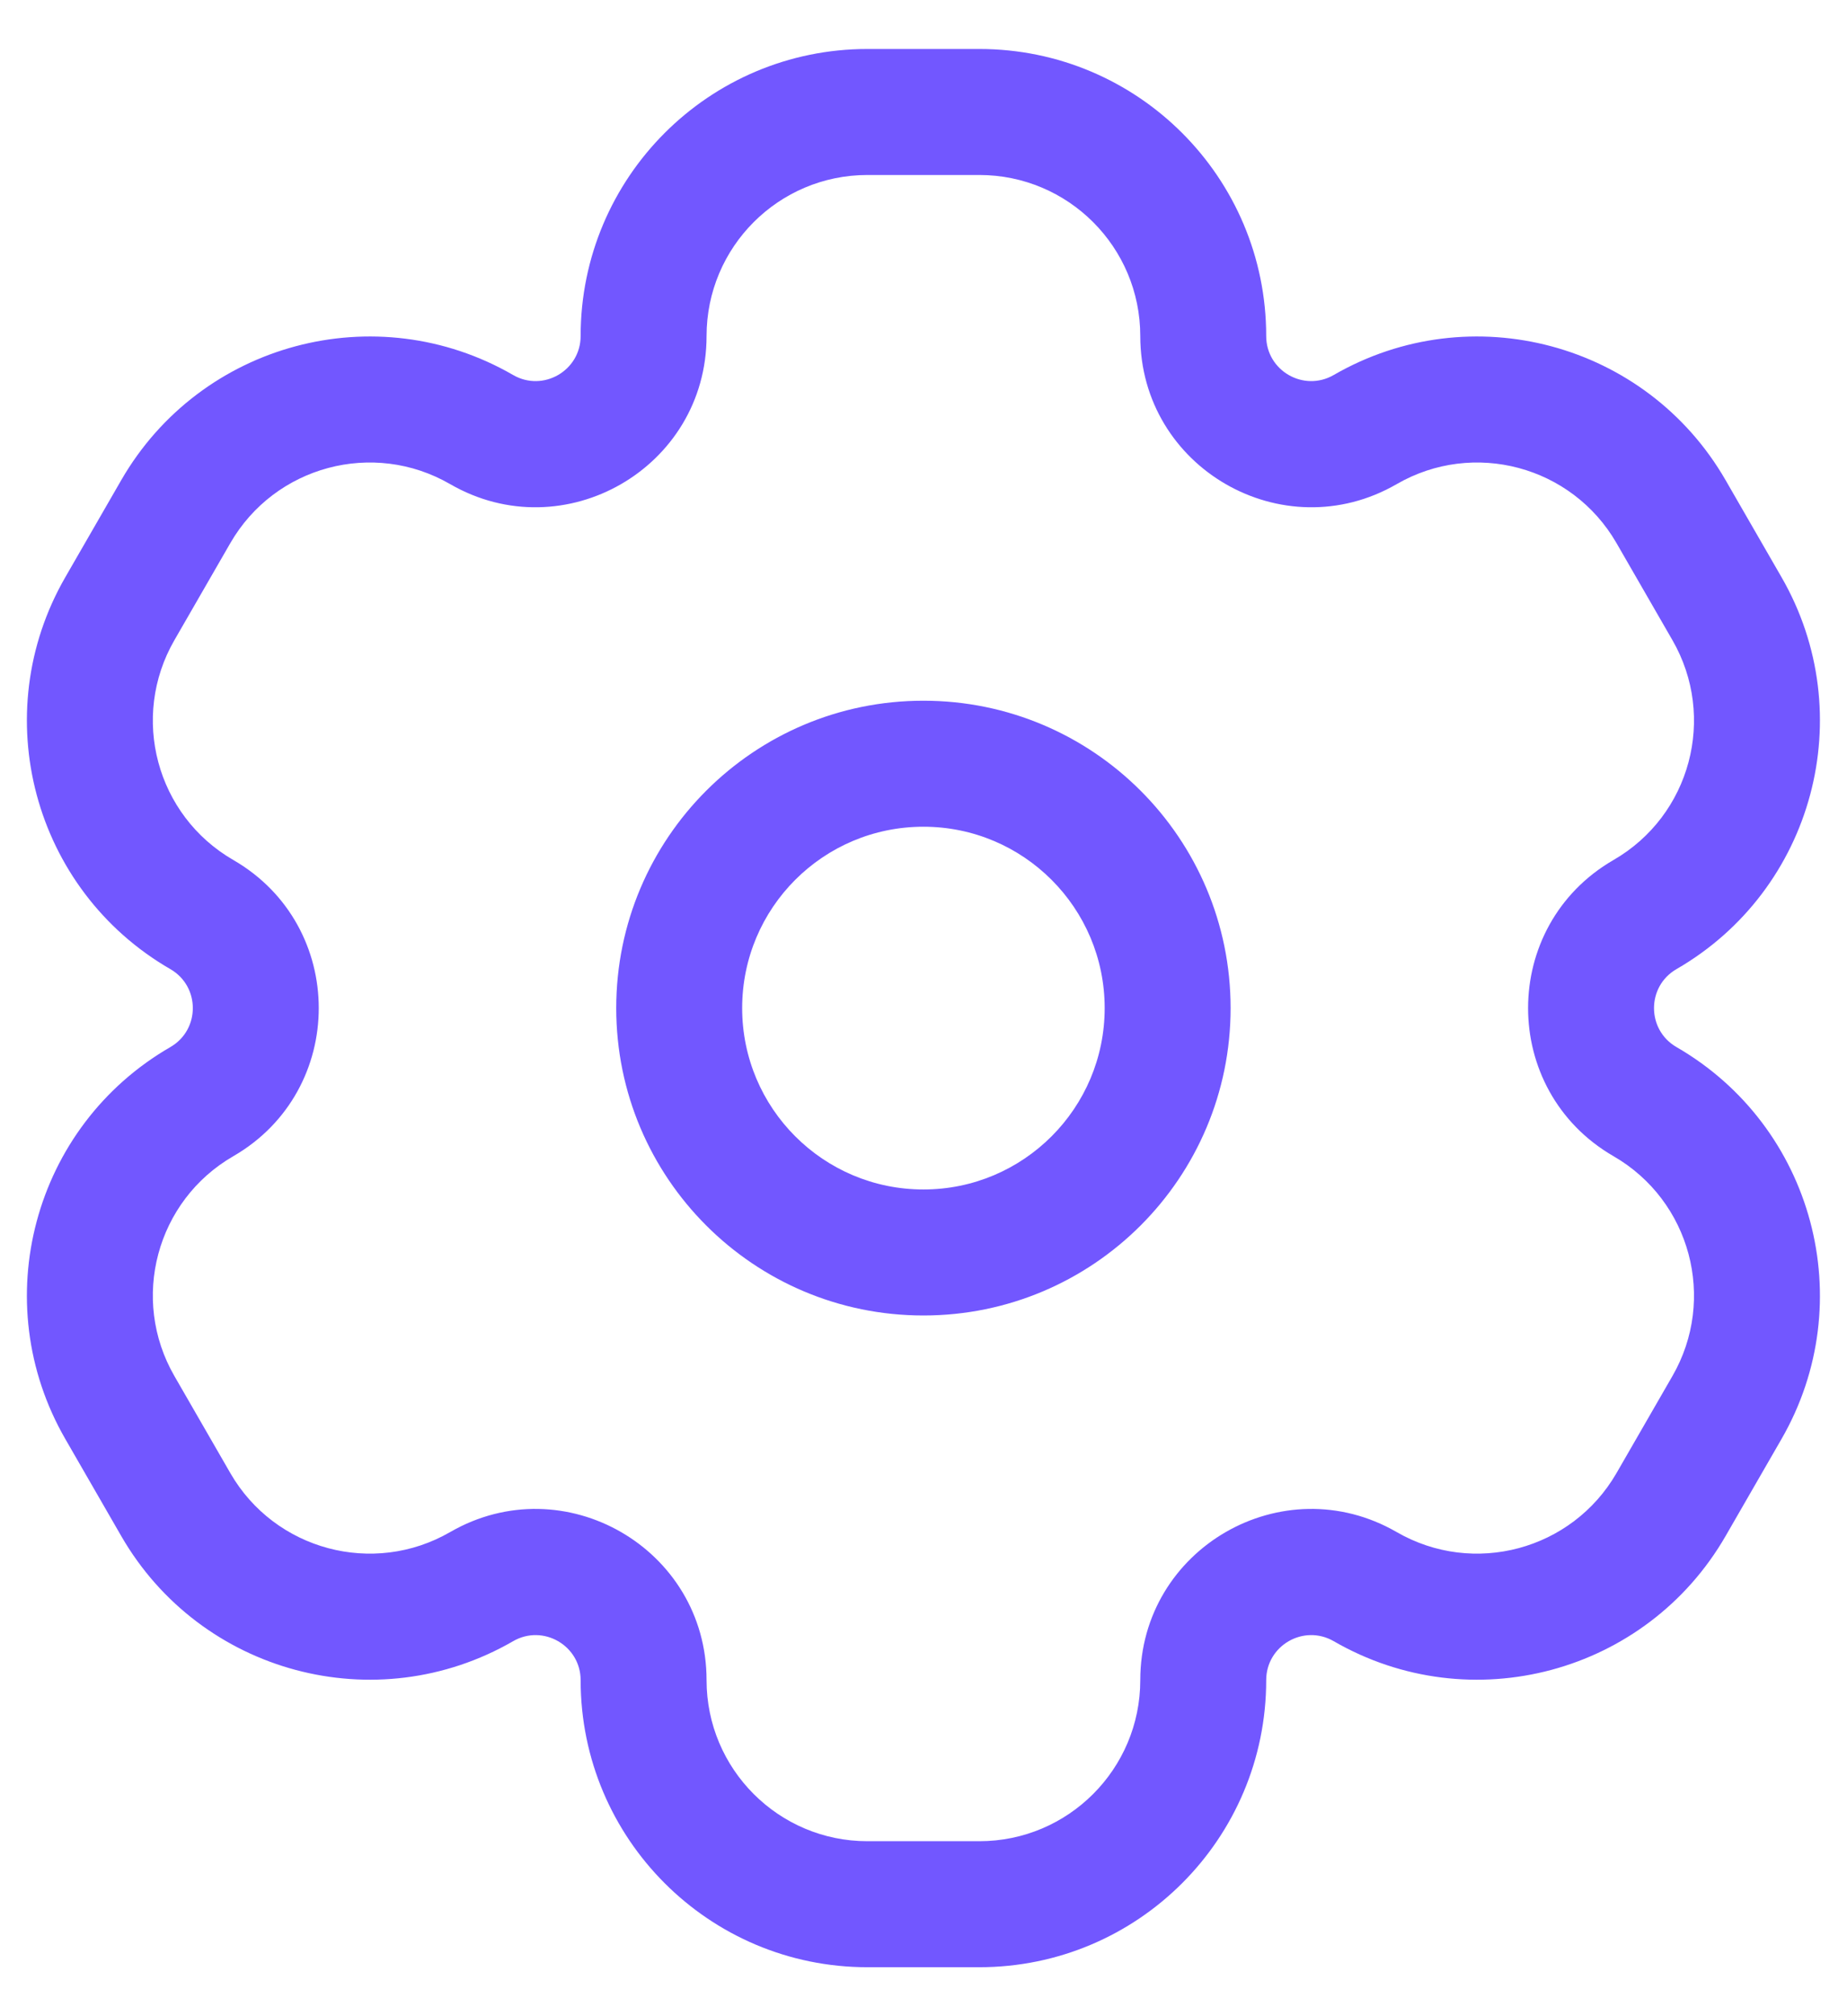 <svg width="22" height="24" viewBox="0 0 22 24" fill="none" xmlns="http://www.w3.org/2000/svg">
<path d="M16.261 5.113L16.636 5.763L16.636 5.763L16.261 5.113ZM19.903 6.089L20.553 5.714L20.553 5.714L19.903 6.089ZM20.57 7.244L19.92 7.619L19.92 7.619L20.57 7.244ZM19.594 10.887L19.969 11.536L19.969 11.536L19.594 10.887ZM19.594 13.113L19.219 13.763L19.594 13.113ZM20.57 16.756L21.219 17.131L21.219 17.131L20.57 16.756ZM19.903 17.911L19.254 17.536L19.254 17.536L19.903 17.911ZM16.261 18.887L16.636 18.237L16.636 18.237L16.261 18.887ZM5.737 18.887L5.362 18.237L5.362 18.237L5.737 18.887ZM2.095 17.911L2.744 17.536L2.744 17.536L2.095 17.911ZM1.428 16.756L0.779 17.131L0.779 17.131L1.428 16.756ZM2.404 13.113L2.029 12.464L2.029 12.464L2.404 13.113ZM2.404 10.887L2.029 11.536L2.029 11.536L2.404 10.887ZM1.428 7.244L0.779 6.869L0.779 6.869L1.428 7.244ZM2.095 6.089L2.744 6.464L2.744 6.464L2.095 6.089ZM5.737 5.113L5.362 5.763L5.362 5.763L5.737 5.113ZM10.332 0.583C8.445 0.583 6.916 2.113 6.916 4H8.416C8.416 2.941 9.274 2.083 10.332 2.083V0.583ZM11.665 0.583H10.332V2.083H11.665V0.583ZM15.082 4C15.082 2.113 13.553 0.583 11.665 0.583V2.083C12.724 2.083 13.582 2.941 13.582 4H15.082ZM20.553 5.714C19.609 4.08 17.52 3.52 15.886 4.464L16.636 5.763C17.552 5.233 18.724 5.547 19.254 6.464L20.553 5.714ZM21.219 6.869L20.553 5.714L19.254 6.464L19.92 7.619L21.219 6.869ZM19.969 11.536C21.603 10.593 22.163 8.503 21.219 6.869L19.92 7.619C20.45 8.536 20.136 9.708 19.219 10.237L19.969 11.536ZM21.219 17.131C22.163 15.497 21.603 13.407 19.969 12.464L19.219 13.763C20.136 14.292 20.45 15.464 19.92 16.381L21.219 17.131ZM20.553 18.286L21.219 17.131L19.92 16.381L19.254 17.536L20.553 18.286ZM15.886 19.536C17.52 20.48 19.609 19.92 20.553 18.286L19.254 17.536C18.724 18.452 17.552 18.766 16.636 18.237L15.886 19.536ZM11.665 23.417C13.553 23.417 15.082 21.887 15.082 20H13.582C13.582 21.058 12.724 21.917 11.665 21.917V23.417ZM10.332 23.417H11.665V21.917H10.332V23.417ZM6.916 20C6.916 21.887 8.445 23.417 10.332 23.417V21.917C9.274 21.917 8.416 21.058 8.416 20H6.916ZM1.445 18.286C2.389 19.92 4.478 20.48 6.112 19.536L5.362 18.237C4.446 18.766 3.273 18.452 2.744 17.536L1.445 18.286ZM0.779 17.131L1.445 18.286L2.744 17.536L2.078 16.381L0.779 17.131ZM2.029 12.464C0.395 13.407 -0.165 15.497 0.779 17.131L2.078 16.381C1.548 15.464 1.862 14.292 2.779 13.763L2.029 12.464ZM0.779 6.869C-0.165 8.503 0.395 10.593 2.029 11.536L2.779 10.237C1.862 9.708 1.548 8.536 2.078 7.619L0.779 6.869ZM1.445 5.714L0.779 6.869L2.078 7.619L2.744 6.464L1.445 5.714ZM6.112 4.464C4.478 3.52 2.389 4.08 1.445 5.714L2.744 6.464C3.274 5.547 4.446 5.233 5.362 5.763L6.112 4.464ZM5.362 5.763C6.719 6.546 8.416 5.567 8.416 4H6.916C6.916 4.412 6.469 4.67 6.112 4.464L5.362 5.763ZM2.779 13.763C4.136 12.979 4.136 11.021 2.779 10.237L2.029 11.536C2.386 11.742 2.386 12.258 2.029 12.464L2.779 13.763ZM8.416 20C8.416 18.433 6.719 17.454 5.362 18.237L6.112 19.536C6.469 19.33 6.916 19.588 6.916 20H8.416ZM16.636 18.237C15.278 17.454 13.582 18.433 13.582 20H15.082C15.082 19.588 15.528 19.33 15.886 19.536L16.636 18.237ZM19.219 10.237C17.862 11.021 17.862 12.979 19.219 13.763L19.969 12.464C19.612 12.258 19.612 11.742 19.969 11.536L19.219 10.237ZM13.582 4C13.582 5.567 15.279 6.546 16.636 5.763L15.886 4.464C15.528 4.67 15.082 4.412 15.082 4H13.582ZM13.158 12C13.158 13.192 12.191 14.159 10.999 14.159V15.659C13.02 15.659 14.658 14.021 14.658 12H13.158ZM10.999 14.159C9.806 14.159 8.84 13.192 8.84 12H7.34C7.34 14.021 8.978 15.659 10.999 15.659V14.159ZM8.84 12C8.84 10.807 9.806 9.841 10.999 9.841V8.341C8.978 8.341 7.34 9.979 7.34 12H8.84ZM10.999 9.841C12.191 9.841 13.158 10.807 13.158 12H14.658C14.658 9.979 13.02 8.341 10.999 8.341V9.841Z" fill="#7257FF"/>
</svg>
